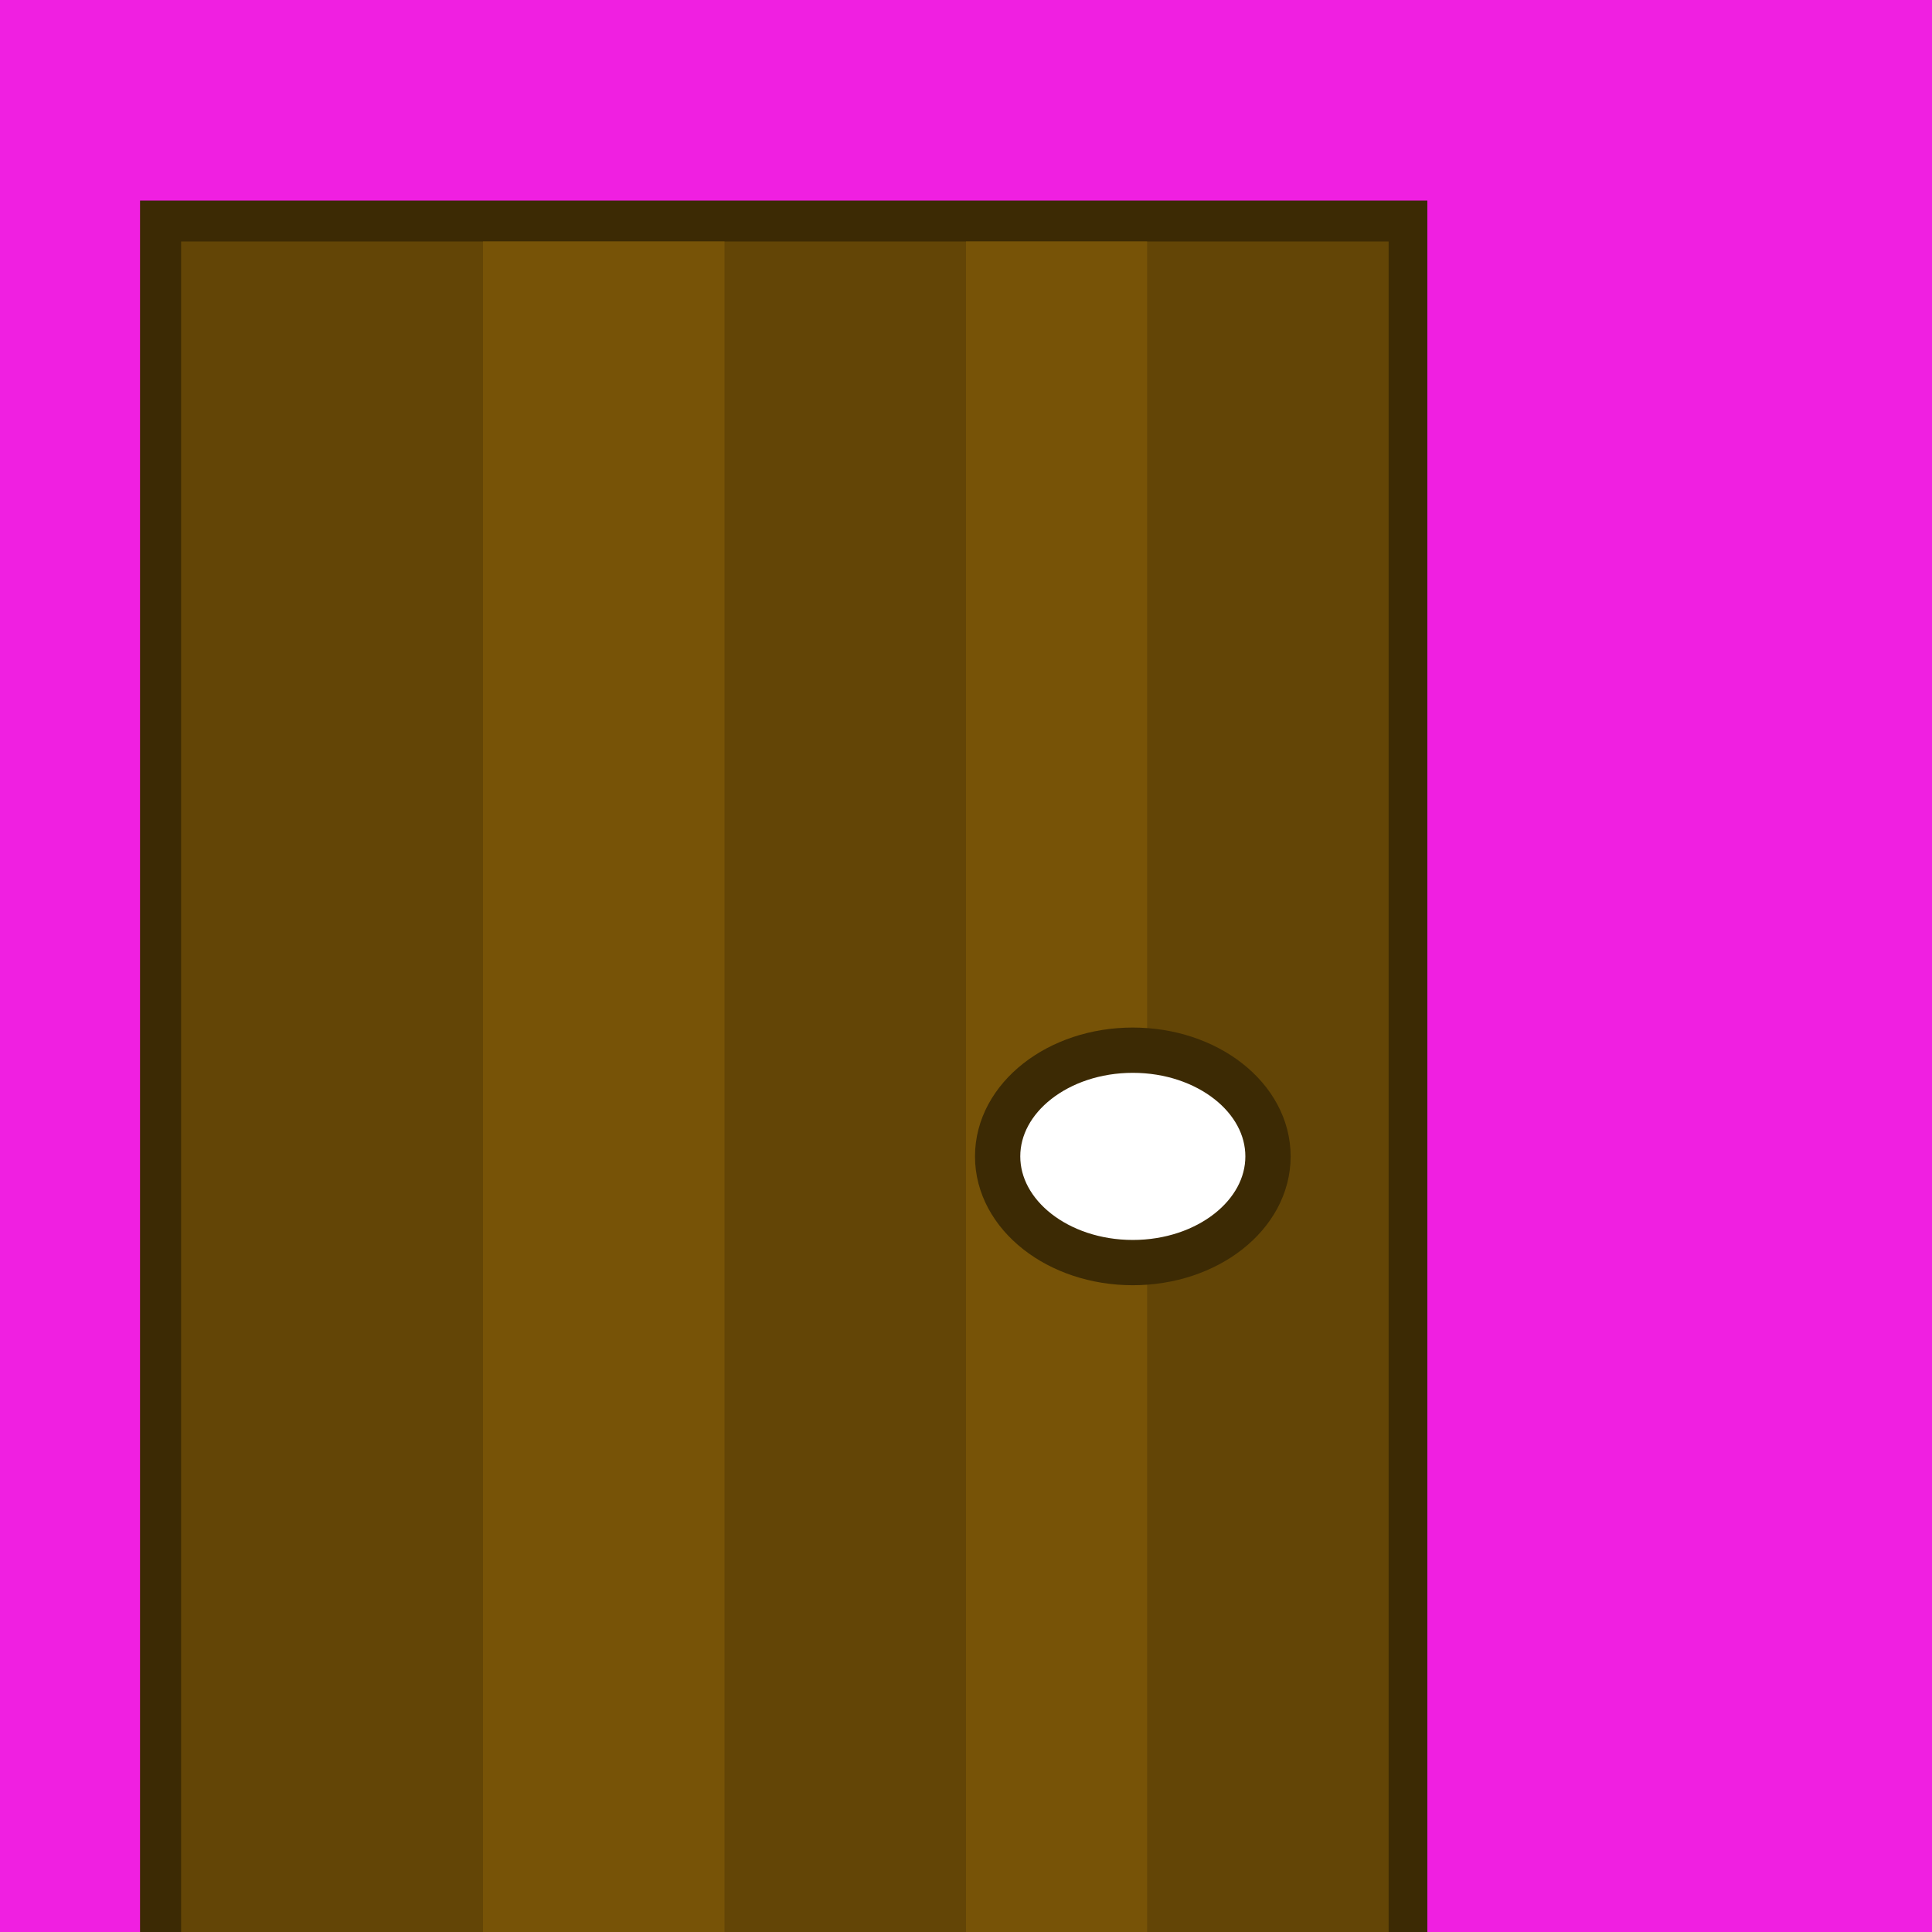 <?xml version="1.0" encoding="UTF-8" standalone="no"?>
<!-- Created with Inkscape (http://www.inkscape.org/) -->

<svg
   xmlns:dc="http://purl.org/dc/elements/1.1/"
   xmlns:cc="http://creativecommons.org/ns#"
   xmlns:rdf="http://www.w3.org/1999/02/22-rdf-syntax-ns#"
   xmlns:svg="http://www.w3.org/2000/svg"
   xmlns="http://www.w3.org/2000/svg"
   xmlns:sodipodi="http://sodipodi.sourceforge.net/DTD/sodipodi-0.dtd"
   xmlns:inkscape="http://www.inkscape.org/namespaces/inkscape"
   width="64"
   height="64"
   viewBox="0 0 64 64"
   id="svg4136"
   version="1.1"
   inkscape:version="0.91 r13725"
   inkscape:export-filename="C:\Users\Thomas Kübler\Projekte\MinerHQ\Raw\roofend.png"
   inkscape:export-xdpi="90"
   inkscape:export-ydpi="90"
   sodipodi:docname="door.svg">
  <defs
     id="defs4138" />
  <sodipodi:namedview
     id="base"
     pagecolor="#ffffff"
     bordercolor="#666666"
     borderopacity="1.0"
     inkscape:pageopacity="0.0"
     inkscape:pageshadow="2"
     inkscape:zoom="4.69"
     inkscape:cx="49.931033"
     inkscape:cy="28.003627"
     inkscape:document-units="px"
     inkscape:current-layer="g4923"
     showgrid="false"
     units="px"
     inkscape:window-width="1366"
     inkscape:window-height="715"
     inkscape:window-x="-8"
     inkscape:window-y="-8"
     inkscape:window-maximized="1"
     showguides="false"
     inkscape:guide-bbox="true" />
  <g
     inkscape:label="Ebene 1"
     inkscape:groupmode="layer"
     id="layer1"
     transform="translate(0,-988.362)">
    <g
       id="g4923"
       transform="translate(320.571,308)">
      <rect
         style="opacity:1;fill:#f01fe1;fill-opacity:1;stroke:none;stroke-width:1.5;stroke-linecap:round;stroke-linejoin:round;stroke-miterlimit:4;stroke-dasharray:none;stroke-dashoffset:0;stroke-opacity:1"
         id="rect8766"
         width="64"
         height="64"
         x="-320.571"
         y="680.362" />
      <rect
         style="opacity:1;fill:#3c2a04;fill-opacity:1;stroke:none;stroke-width:1.5;stroke-linecap:round;stroke-linejoin:round;stroke-miterlimit:4;stroke-dasharray:none;stroke-dashoffset:0;stroke-opacity:1"
         id="rect7642"
         width="42.644"
         height="57.356"
         x="-315.932"
         y="687.006" />
      <rect
         style="opacity:1;fill:#634506;fill-opacity:1;stroke:none;stroke-width:1.5;stroke-linecap:round;stroke-linejoin:round;stroke-miterlimit:4;stroke-dasharray:none;stroke-dashoffset:0;stroke-opacity:1"
         id="rect7608"
         width="40"
         height="56"
         x="-314.571"
         y="688.362" />
      <rect
         style="opacity:1;fill:#775307;fill-opacity:1;stroke:none;stroke-width:1.5;stroke-linecap:round;stroke-linejoin:round;stroke-miterlimit:4;stroke-dasharray:none;stroke-dashoffset:0;stroke-opacity:1"
         id="rect7608-3"
         width="8"
         height="56"
         x="-304.571"
         y="688.362" />
      <rect
         style="opacity:1;fill:#775307;fill-opacity:1;stroke:none;stroke-width:1.5;stroke-linecap:round;stroke-linejoin:round;stroke-miterlimit:4;stroke-dasharray:none;stroke-dashoffset:0;stroke-opacity:1"
         id="rect7608-3-6"
         width="6"
         height="56"
         x="-288.571"
         y="688.362" />
      <ellipse
         style="opacity:1;fill:#ffffff;fill-opacity:1;stroke:#3c2a04;stroke-width:1.5;stroke-linecap:round;stroke-linejoin:round;stroke-miterlimit:4;stroke-dasharray:none;stroke-dashoffset:0;stroke-opacity:1"
         id="path7640"
         cx="-283.045"
         cy="718.669"
         rx="4.478"
         ry="3.518" />
    </g>
  </g>
</svg>
